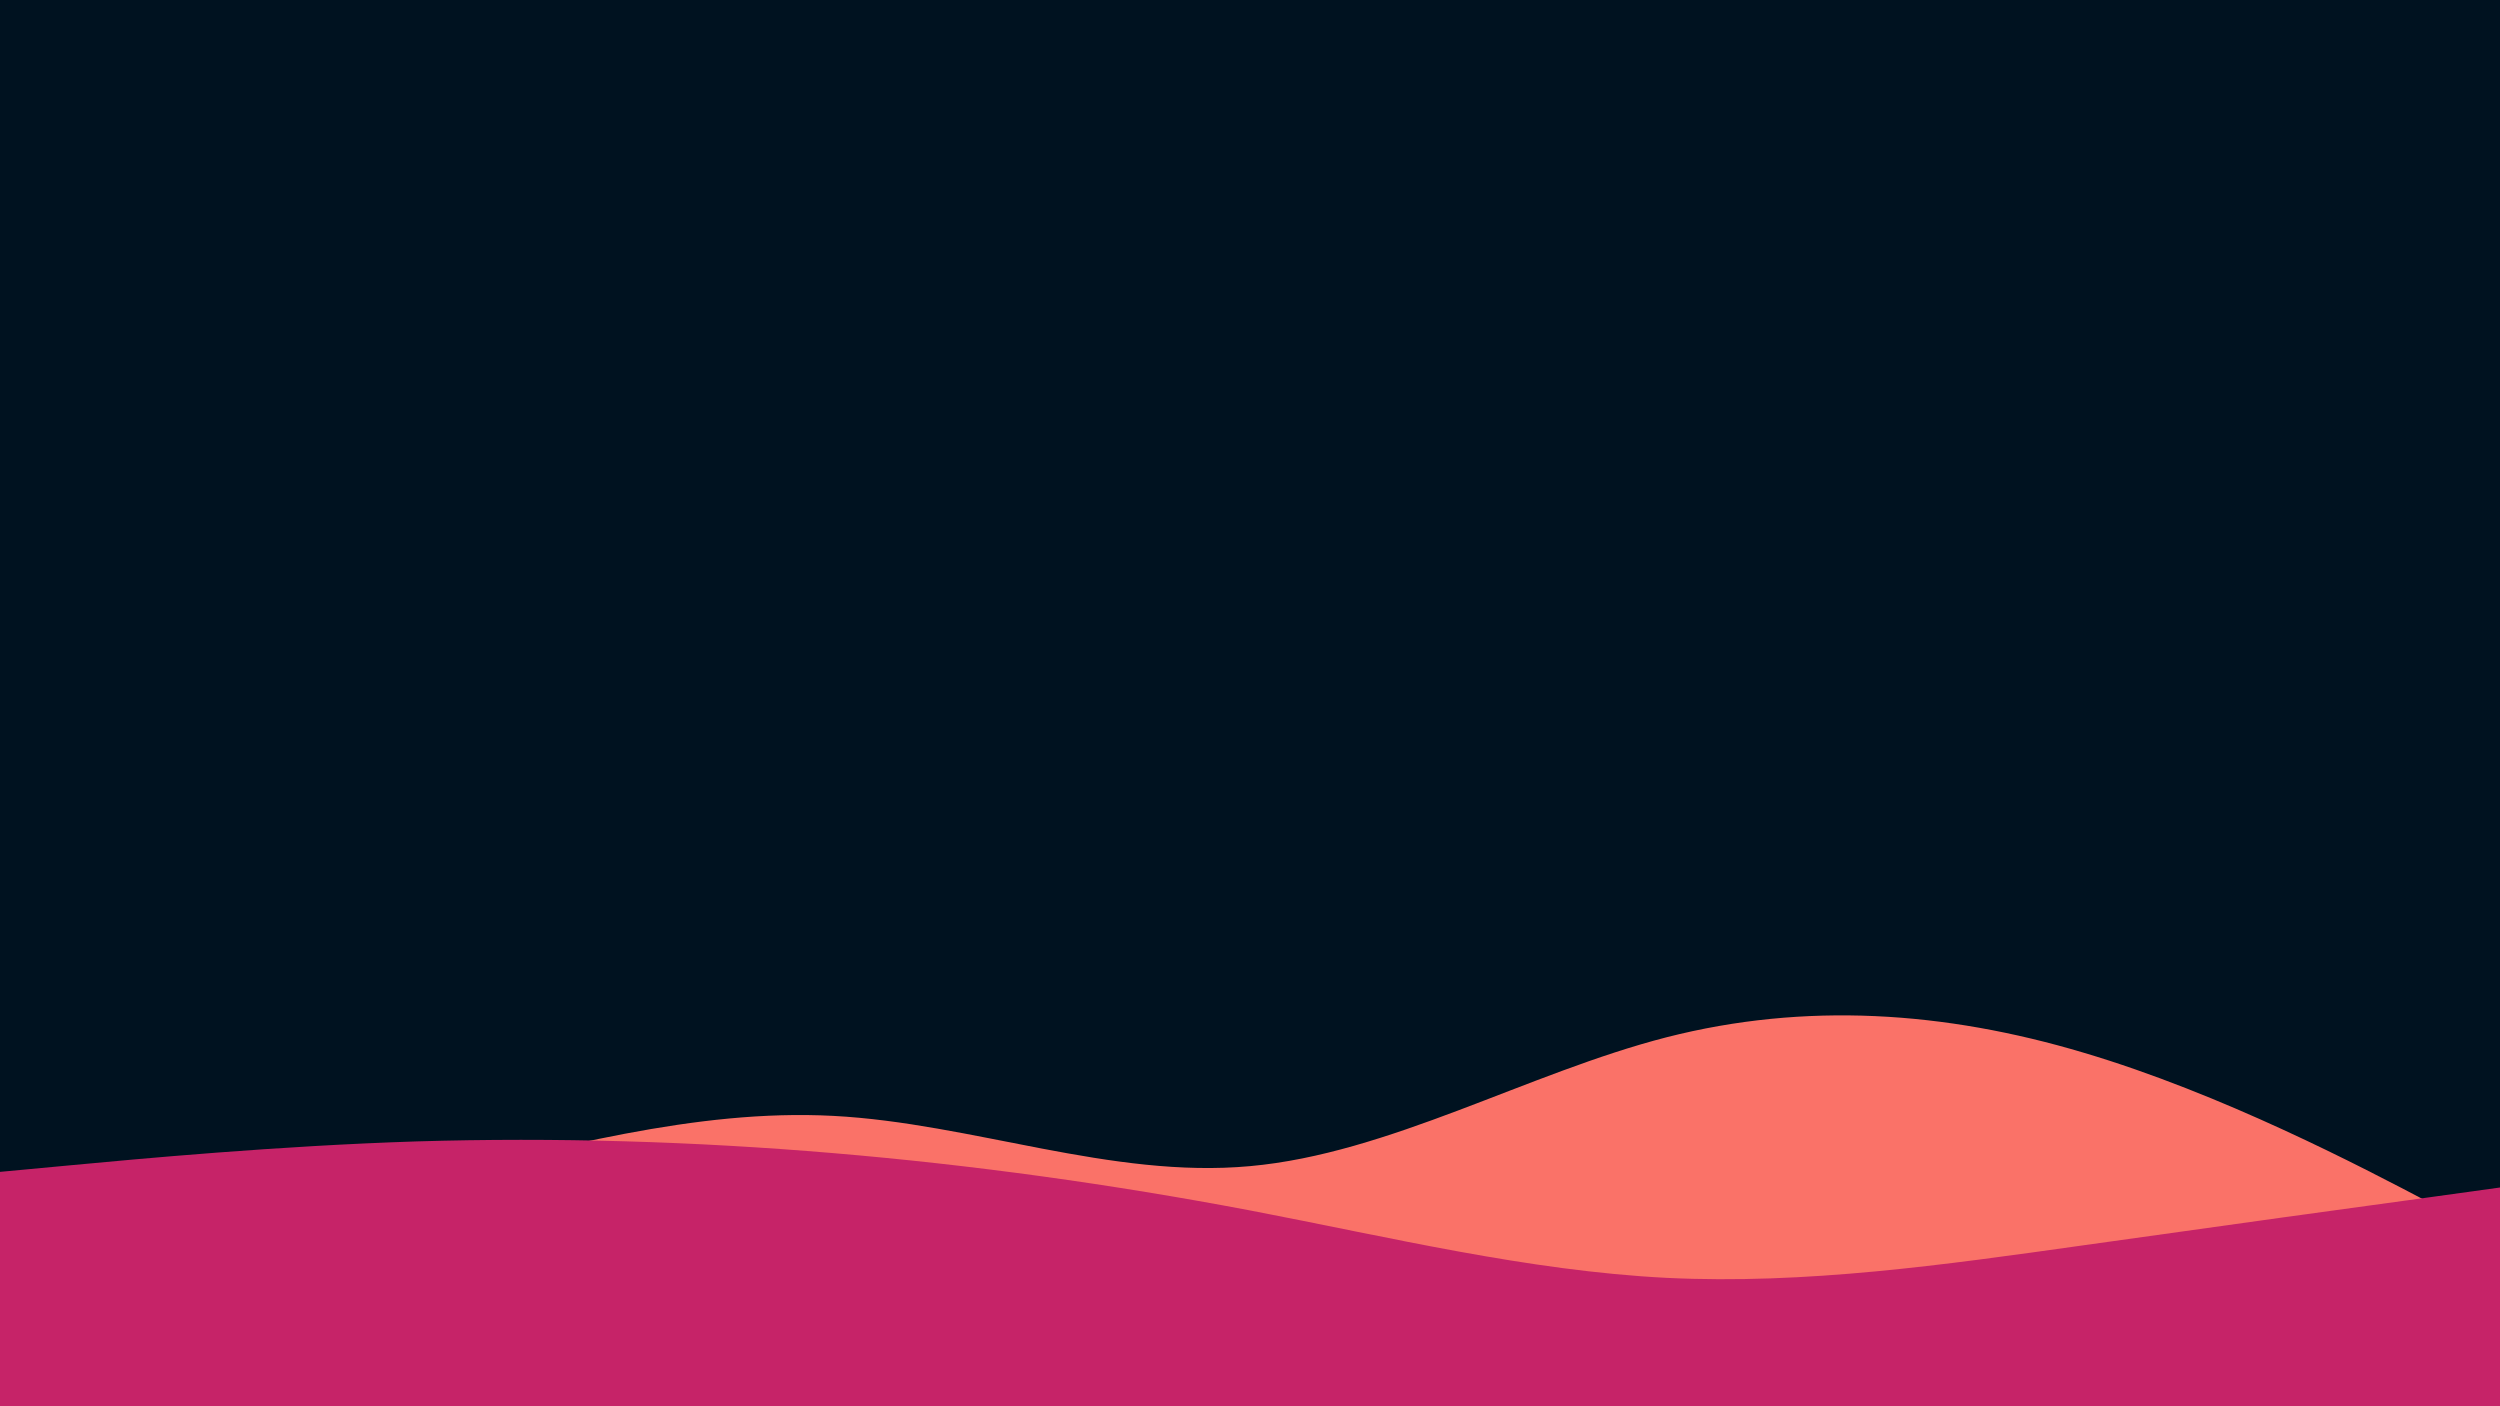 <svg id="visual" viewBox="0 0 960 540" width="960" height="540" xmlns="http://www.w3.org/2000/svg" xmlns:xlink="http://www.w3.org/1999/xlink" version="1.1"><rect x="0" y="0" width="960" height="540" fill="#001220"></rect><path d="M0 482L26.7 477.8C53.3 473.7 106.7 465.3 160 453.3C213.3 441.3 266.7 425.7 320 428.5C373.3 431.3 426.7 452.7 480 447.8C533.3 443 586.7 412 640 398.3C693.3 384.7 746.7 388.3 800 404.2C853.3 420 906.7 448 933.3 462L960 476L960 541L933.3 541C906.7 541 853.3 541 800 541C746.7 541 693.3 541 640 541C586.7 541 533.3 541 480 541C426.7 541 373.3 541 320 541C266.7 541 213.3 541 160 541C106.7 541 53.3 541 26.7 541L0 541Z" fill="#fa7268"></path><path d="M0 450L26.7 447.5C53.3 445 106.7 440 160 438.3C213.3 436.7 266.7 438.3 320 442.8C373.3 447.3 426.7 454.7 480 464.8C533.3 475 586.7 488 640 490.7C693.3 493.3 746.7 485.7 800 478.2C853.3 470.7 906.7 463.3 933.3 459.7L960 456L960 541L933.3 541C906.7 541 853.3 541 800 541C746.7 541 693.3 541 640 541C586.7 541 533.3 541 480 541C426.7 541 373.3 541 320 541C266.7 541 213.3 541 160 541C106.7 541 53.3 541 26.7 541L0 541Z" fill="#c62368"></path></svg>